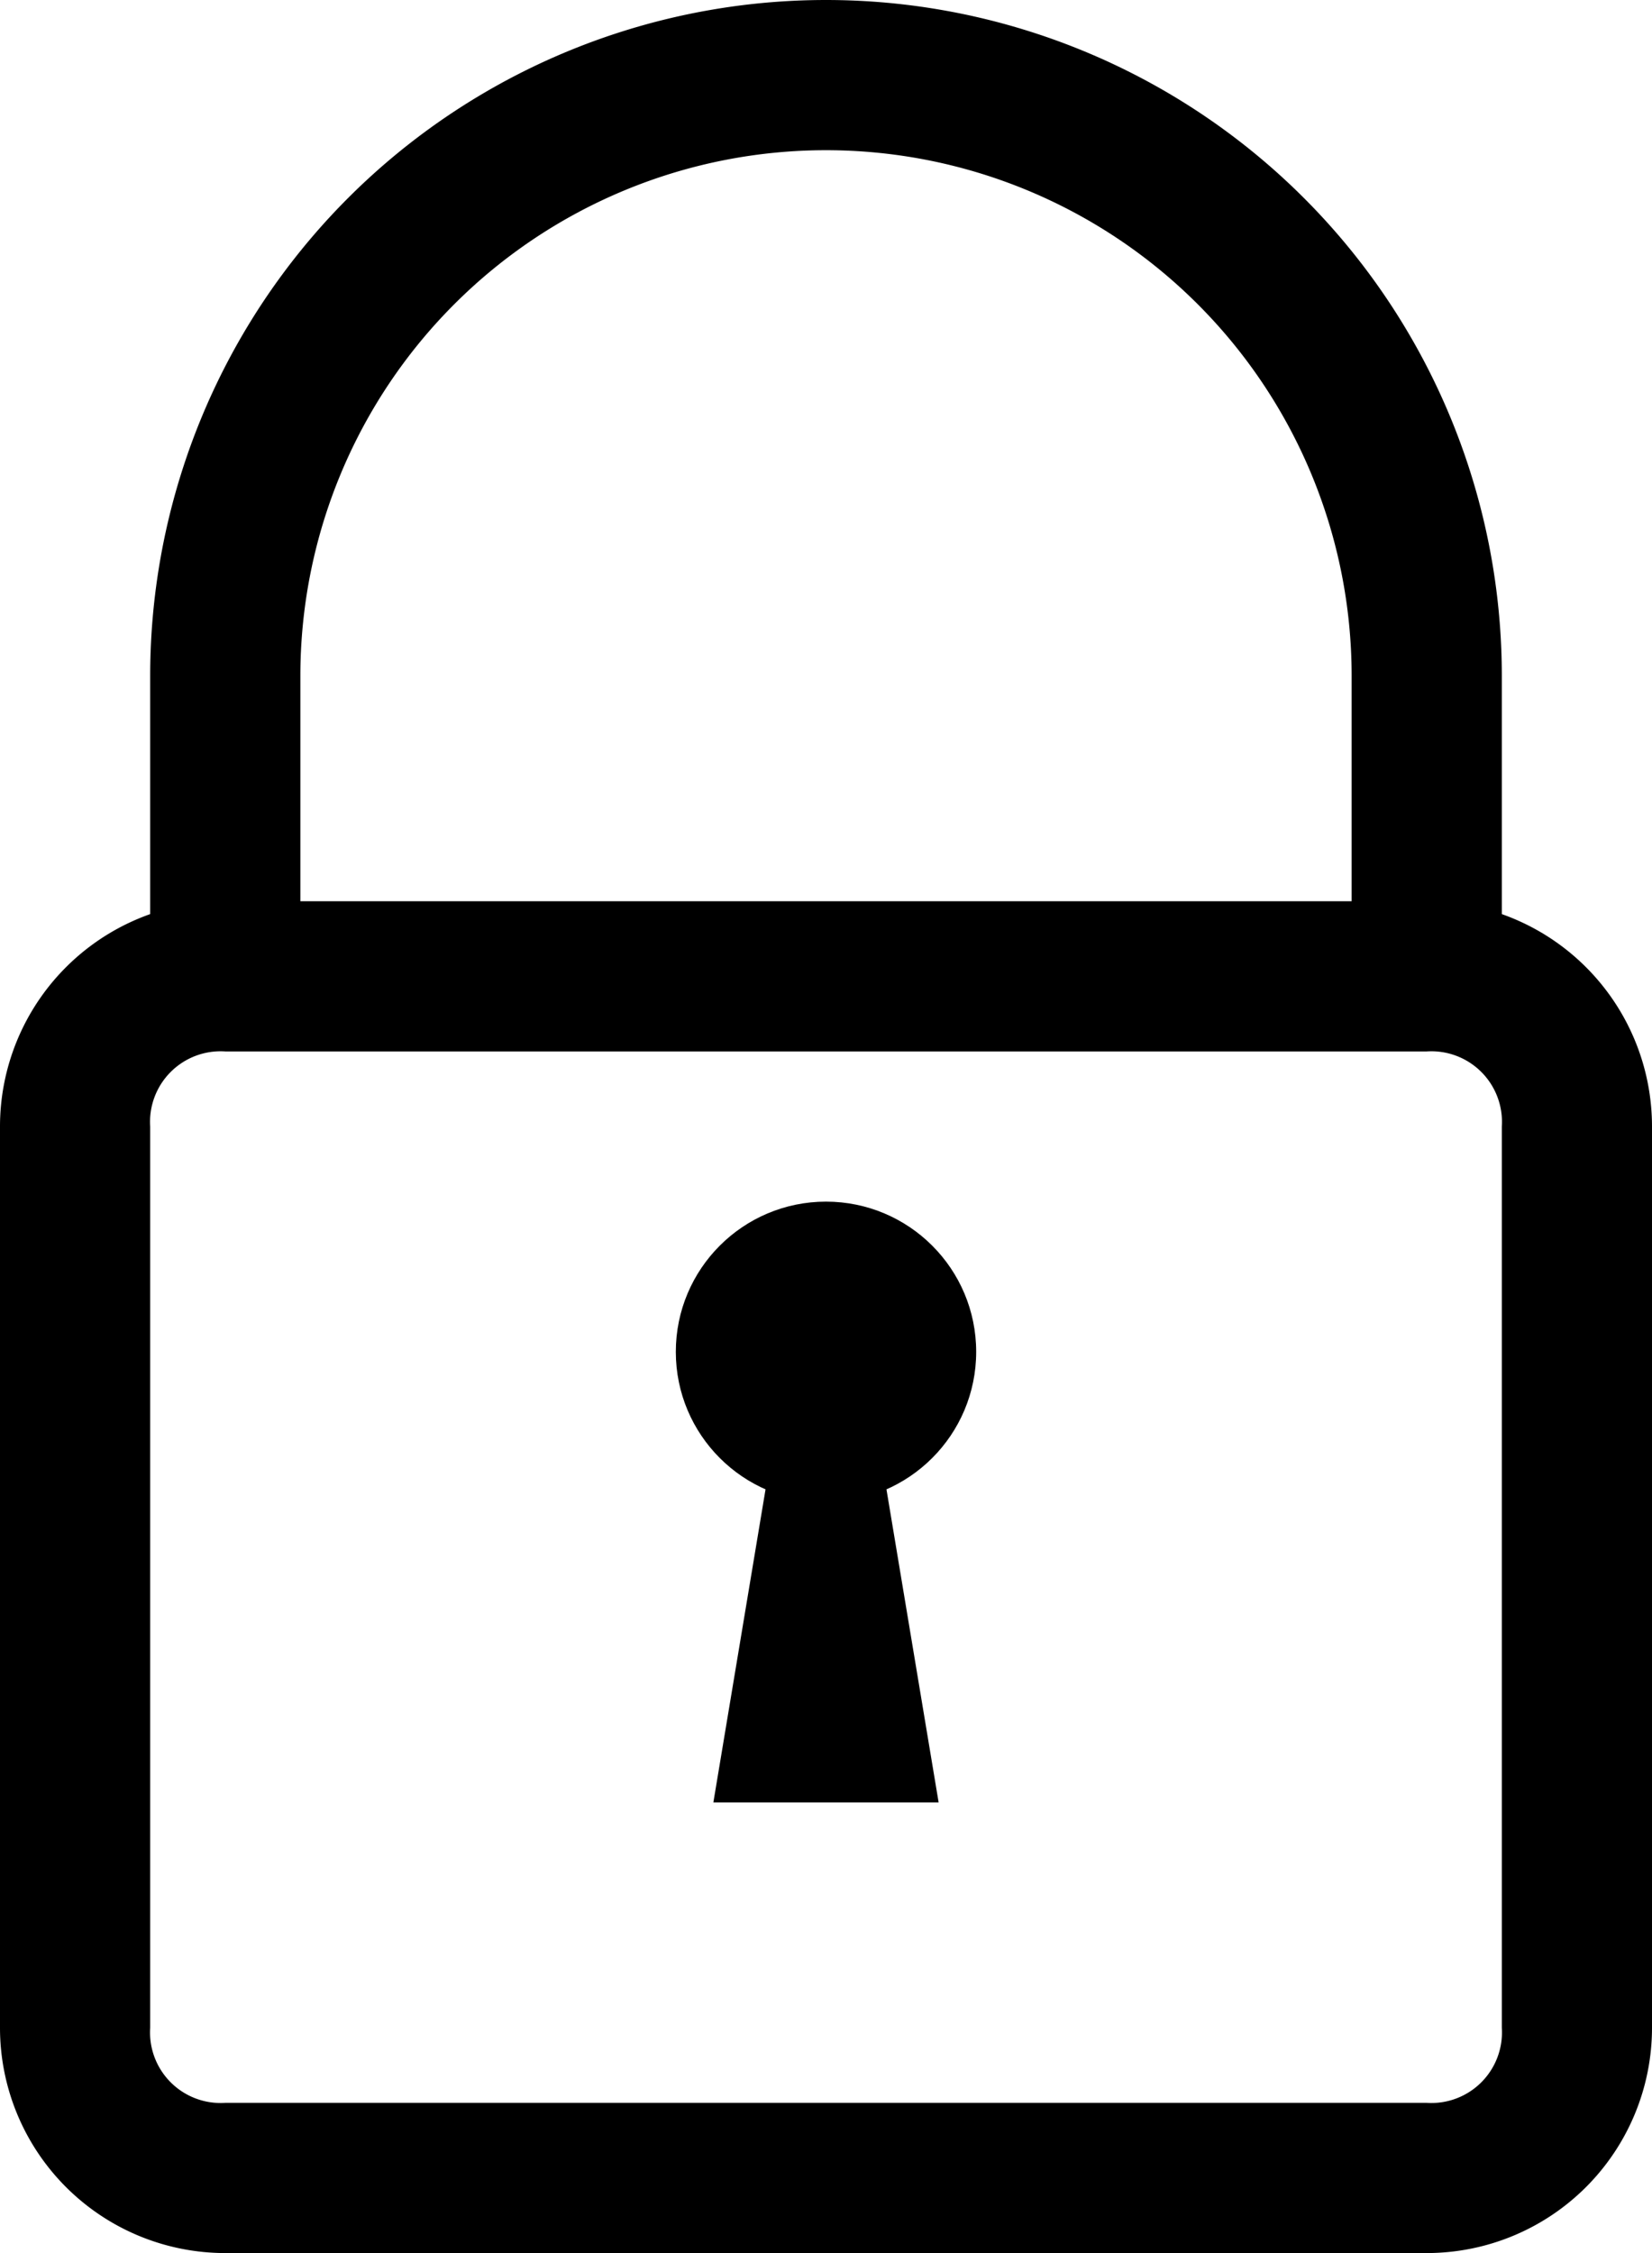 <svg id="Layer_1" data-name="Layer 1" xmlns="http://www.w3.org/2000/svg" viewBox="0 0 22 30"><title>lock</title><path d="M20,13H18V9A7,7,0,0,0,4,9v4H2V9A9,9,0,0,1,20,9Z"/><path d="M19,30H3a3,3,0,0,1-3-3V15a3,3,0,0,1,3-3H19a3,3,0,0,1,3,3V27A3,3,0,0,1,19,30ZM3,14a.94.94,0,0,0-1,1V27a.94.94,0,0,0,1,1H19a.94.94,0,0,0,1-1V15a.94.94,0,0,0-1-1Z"/><circle cx="11" cy="18" r="2"/><path d="M11.5,18h-1l-1,6h3Z"/></svg>